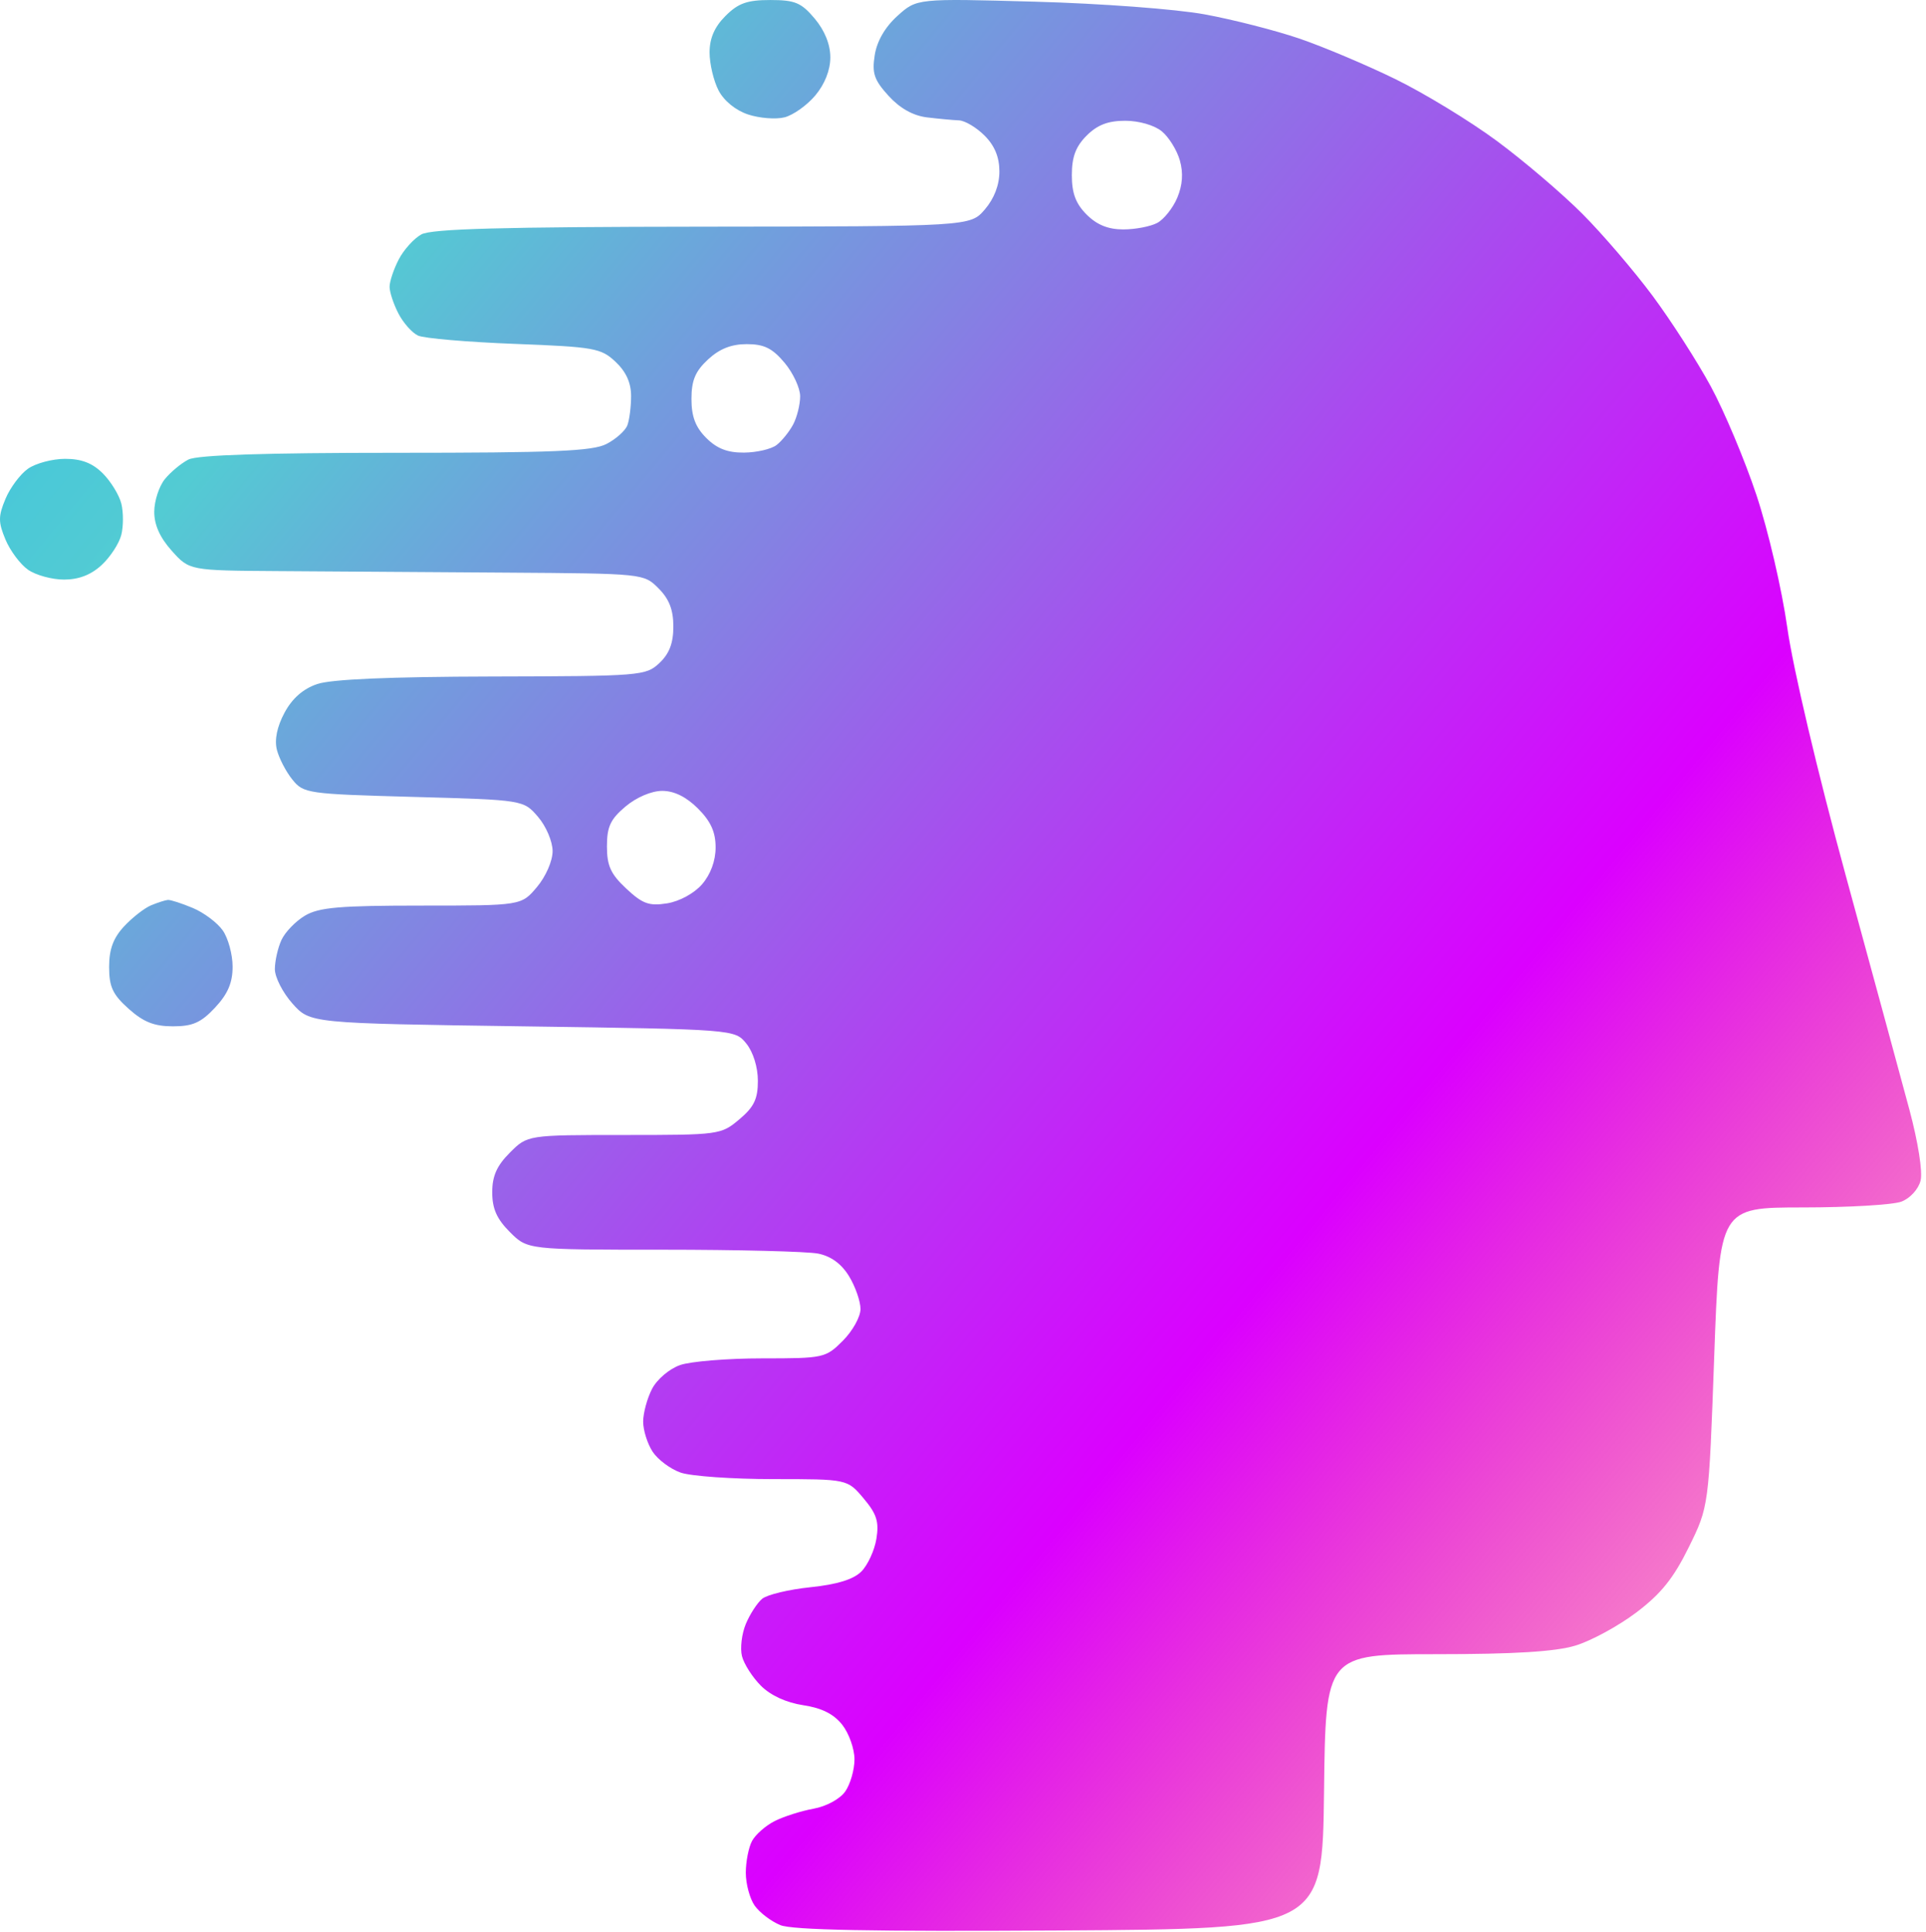 <svg width="319" height="320" viewBox="0 0 319 320" fill="none" xmlns="http://www.w3.org/2000/svg">
<path fill-rule="evenodd" clip-rule="evenodd" d="M120.162 2.639C118.344 4.458 117.526 6.334 117.526 8.689C117.526 10.566 118.193 13.392 119.009 14.969C119.903 16.7 121.847 18.284 123.909 18.964C125.787 19.584 128.496 19.798 129.928 19.438C131.361 19.079 133.657 17.449 135.03 15.817C136.604 13.946 137.527 11.613 137.527 9.503C137.527 7.362 136.594 5.048 134.938 3.08C132.712 0.435 131.678 0.003 127.573 0.003C123.748 0.003 122.275 0.527 120.162 2.639ZM148.657 2.62C146.603 4.471 145.251 6.796 144.883 9.116C144.404 12.138 144.777 13.242 147.168 15.872C149.046 17.936 151.228 19.162 153.527 19.442C155.452 19.676 157.835 19.898 158.822 19.936C159.81 19.973 161.721 21.108 163.072 22.458C164.741 24.126 165.527 26.03 165.527 28.402C165.527 30.649 164.668 32.89 163.114 34.697C160.7 37.503 160.699 37.503 116.364 37.548C83.132 37.581 71.466 37.902 69.787 38.827C68.555 39.507 66.868 41.377 66.037 42.983C65.207 44.589 64.526 46.623 64.526 47.503C64.526 48.383 65.184 50.375 65.99 51.931C66.794 53.488 68.257 55.133 69.24 55.588C70.222 56.044 77.403 56.661 85.198 56.959C98.442 57.467 99.54 57.662 101.948 59.927C103.691 61.566 104.526 63.403 104.526 65.596C104.526 67.38 104.246 69.568 103.905 70.458C103.563 71.349 102.011 72.735 100.454 73.54C98.144 74.735 91.74 75.003 65.51 75.003C43.828 75.003 32.685 75.366 31.21 76.12C30.009 76.734 28.25 78.197 27.299 79.37C26.349 80.543 25.561 82.958 25.549 84.737C25.534 86.923 26.474 89.03 28.451 91.237C31.377 94.503 31.377 94.503 46.202 94.599C54.355 94.652 71.284 94.764 83.822 94.849C106.597 95.003 106.619 95.005 109.071 97.458C110.832 99.218 111.526 101.006 111.526 103.783C111.526 106.537 110.859 108.282 109.213 109.829C106.965 111.94 106.161 112.005 81.463 112.059C64.517 112.097 54.858 112.514 52.528 113.309C50.191 114.107 48.395 115.685 47.121 118.063C45.886 120.368 45.441 122.527 45.858 124.187C46.212 125.596 47.365 127.82 48.422 129.127C50.288 131.433 50.877 131.518 68.525 132.003C86.704 132.503 86.704 132.503 89.115 135.309C90.451 136.863 91.526 139.394 91.526 140.982C91.526 142.608 90.406 145.182 88.938 146.926C86.349 150.003 86.349 150.003 69.841 150.003C56.236 150.003 52.84 150.296 50.517 151.668C48.965 152.584 47.209 154.405 46.611 155.715C46.014 157.025 45.526 159.194 45.526 160.534C45.526 161.875 46.839 164.441 48.444 166.237C51.359 169.503 51.359 169.503 86.532 170.003C121.706 170.503 121.706 170.503 123.616 172.864C124.747 174.262 125.526 176.775 125.526 179.025C125.526 182.041 124.892 183.36 122.45 185.414C119.421 187.963 119.127 188.003 103.372 188.003C87.373 188.003 87.373 188.003 84.45 190.926C82.285 193.09 81.526 194.798 81.526 197.503C81.526 200.208 82.285 201.916 84.45 204.08C87.373 207.003 87.373 207.003 109.825 207.003C122.174 207.003 133.73 207.294 135.505 207.649C137.639 208.076 139.375 209.346 140.627 211.399C141.668 213.106 142.521 215.55 142.523 216.83C142.525 218.11 141.212 220.472 139.604 222.08C136.747 224.937 136.444 225.003 126.252 225.003C120.517 225.003 114.395 225.502 112.646 226.111C110.867 226.731 108.818 228.472 107.996 230.062C107.188 231.625 106.526 234.067 106.526 235.489C106.526 236.91 107.231 239.149 108.092 240.463C108.953 241.778 111.045 243.337 112.741 243.928C114.437 244.519 121.342 245.003 128.087 245.003C140.348 245.003 140.348 245.003 143.036 248.198C145.212 250.783 145.617 252.059 145.158 254.888C144.846 256.81 143.723 259.251 142.663 260.312C141.354 261.621 138.647 262.456 134.234 262.913C130.66 263.283 127.062 264.144 126.239 264.827C125.416 265.51 124.192 267.396 123.521 269.017C122.85 270.638 122.566 273.027 122.892 274.327C123.219 275.627 124.632 277.836 126.034 279.237C127.629 280.832 130.24 282.033 133.025 282.451C136.104 282.912 138.094 283.91 139.499 285.695C140.615 287.113 141.527 289.687 141.527 291.415C141.527 293.144 140.839 295.54 139.997 296.741C139.124 297.988 136.874 299.212 134.747 299.597C132.701 299.967 129.803 300.89 128.307 301.647C126.81 302.404 125.122 303.889 124.556 304.948C123.989 306.006 123.526 308.376 123.526 310.215C123.526 312.054 124.184 314.496 124.987 315.643C125.79 316.789 127.703 318.246 129.237 318.879C131.231 319.702 144.437 319.956 175.527 319.767C219.027 319.503 219.027 319.503 219.296 296.753C219.565 274.003 219.564 274.003 237.886 274.003C250.813 274.003 257.595 273.586 260.917 272.586C263.507 271.807 268.044 269.342 271.001 267.11C275.102 264.014 277.167 261.448 279.702 256.302C283.026 249.554 283.026 249.554 283.918 224.779C284.81 200.003 284.81 200.003 298.603 200.003C306.189 200.003 313.539 199.569 314.934 199.038C316.367 198.493 317.745 196.981 318.102 195.561C318.469 194.099 317.691 189.171 316.242 183.775C314.872 178.676 310.129 161.228 305.702 145.003C301.039 127.917 296.969 110.664 296.031 104.003C295.135 97.639 292.85 87.813 290.917 82.003C288.995 76.228 285.592 68.128 283.355 64.003C281.118 59.878 276.781 53.128 273.719 49.003C270.656 44.878 265.423 38.767 262.089 35.424C258.754 32.08 252.387 26.65 247.938 23.358C243.489 20.065 235.915 15.449 231.107 13.1C226.3 10.751 219.141 7.729 215.197 6.384C211.254 5.039 204.202 3.237 199.527 2.379C194.784 1.508 182.37 0.58 171.441 0.278C151.855 -0.263 151.856 -0.263 148.657 2.62ZM192.43 21.753C193.599 22.716 194.945 24.889 195.422 26.583C196.008 28.661 195.867 30.668 194.99 32.754C194.275 34.454 192.783 36.331 191.674 36.924C190.566 37.518 188.033 38.003 186.047 38.003C183.547 38.003 181.681 37.248 179.982 35.548C178.174 33.742 177.527 32.013 177.527 29.003C177.527 25.993 178.174 24.264 179.982 22.458C181.756 20.683 183.527 20.003 186.37 20.003C188.641 20.003 191.204 20.743 192.43 21.753ZM129.938 60.08C131.361 61.772 132.527 64.277 132.527 65.645C132.527 67.014 132.003 69.117 131.364 70.319C130.724 71.52 129.486 73.051 128.614 73.721C127.741 74.391 125.318 74.954 123.231 74.971C120.507 74.994 118.743 74.31 116.981 72.548C115.192 70.76 114.526 69.008 114.526 66.089C114.526 63.008 115.159 61.498 117.267 59.543C119.167 57.782 121.132 57.003 123.677 57.003C126.549 57.003 127.912 57.673 129.938 60.08ZM4.644 77.634C3.362 78.531 1.681 80.781 0.907 82.634C-0.302 85.531 -0.302 86.475 0.907 89.372C1.681 91.225 3.362 93.475 4.644 94.372C5.923 95.269 8.605 96.003 10.602 96.003C13.056 96.003 15.079 95.22 16.84 93.588C18.273 92.26 19.738 90.01 20.095 88.588C20.451 87.166 20.451 84.839 20.095 83.417C19.738 81.995 18.358 79.745 17.032 78.417C15.322 76.707 13.502 76.003 10.794 76.003C8.691 76.003 5.923 76.737 4.644 77.634ZM115.603 133.926C117.727 136.05 118.526 137.812 118.526 140.37C118.526 142.588 117.693 144.85 116.276 146.481C114.974 147.98 112.535 149.308 110.485 149.634C107.51 150.107 106.433 149.718 103.735 147.199C101.155 144.788 100.526 143.415 100.526 140.191C100.526 136.941 101.109 135.69 103.603 133.592C105.417 132.066 107.912 131.003 109.681 131.003C111.663 131.003 113.671 131.994 115.603 133.926ZM25.026 149.957C23.927 150.412 21.912 151.984 20.549 153.45C18.761 155.375 18.072 157.24 18.072 160.162C18.072 163.462 18.669 164.742 21.316 167.105C23.77 169.3 25.549 170.003 28.642 170.003C31.919 170.003 33.295 169.391 35.626 166.897C37.736 164.637 38.526 162.791 38.526 160.12C38.526 158.1 37.792 155.4 36.895 154.12C35.998 152.839 33.764 151.164 31.927 150.397C30.093 149.63 28.238 149.032 27.808 149.066C27.378 149.101 26.127 149.502 25.026 149.957Z" fill="url(#paint0_linear_5_8)"/>
<defs>
<linearGradient id="paint0_linear_5_8" x1="-95" y1="-81" x2="367" y2="301" gradientUnits="userSpaceOnUse">
<stop stop-color="#00B2FF"/>
<stop offset="0.333" stop-color="#53CBD3"/>
<stop offset="0.703" stop-color="#DB00FF"/>
<stop offset="1" stop-color="#FF002E" stop-opacity="0"/>
</linearGradient>
</defs>
</svg>
